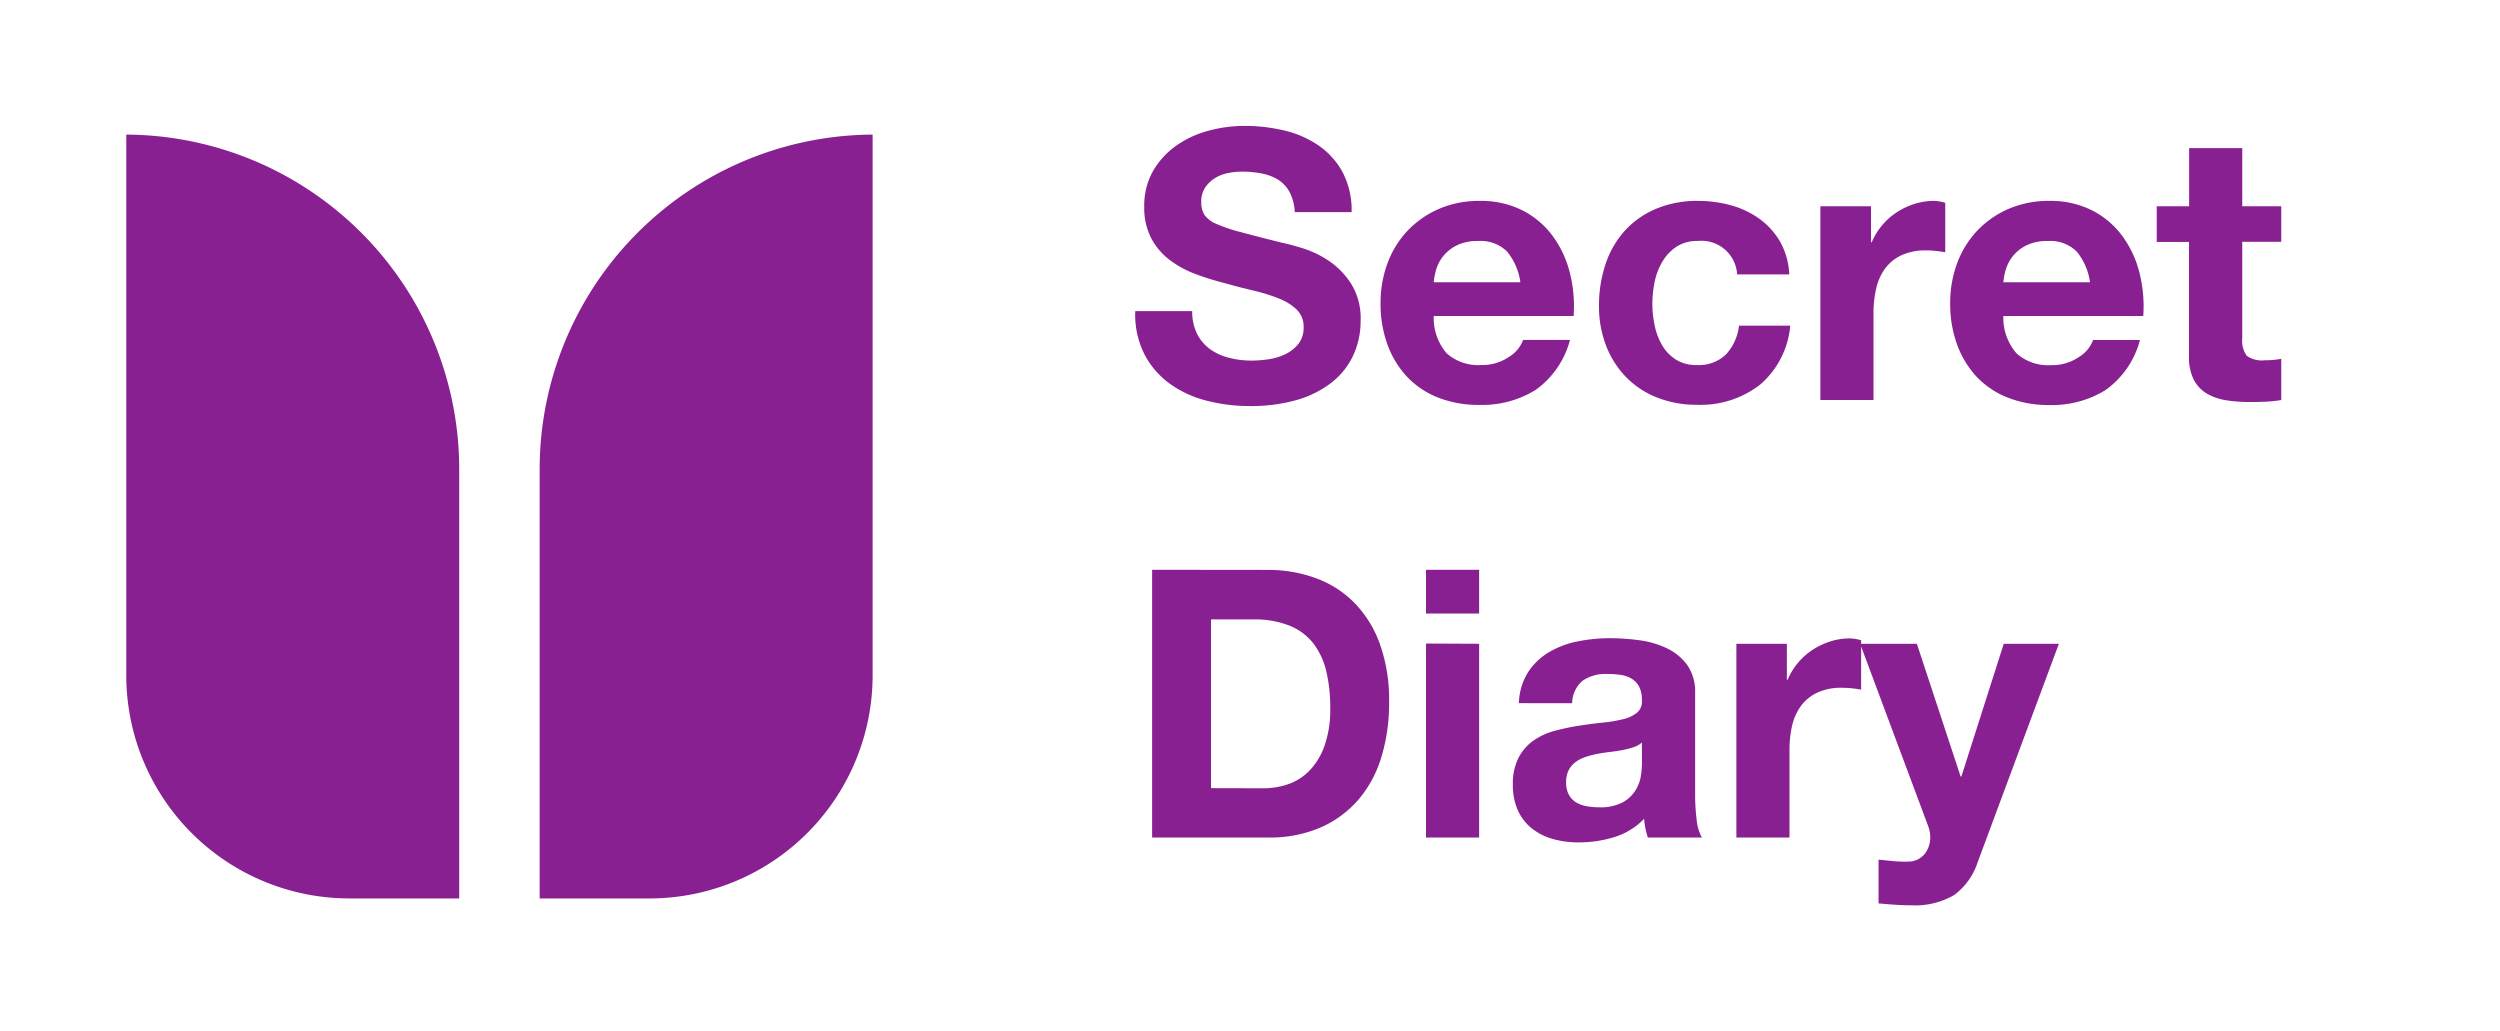 <svg xmlns="http://www.w3.org/2000/svg" width="80" height="33" viewBox="0 0 80 33">
  <g id="Group_453" data-name="Group 453" transform="translate(1418.04 10288.5)">
    <rect id="Rectangle_116" data-name="Rectangle 116" width="80" height="33" transform="translate(-1418.04 -10288.5)" fill="none"/>
    <path id="Path_2340" data-name="Path 2340" d="M2.112-2.844H.288A2.83,2.83,0,0,0,.576-1.476a2.7,2.7,0,0,0,.81.948A3.456,3.456,0,0,0,2.562.018,5.413,5.413,0,0,0,3.936.192a5.276,5.276,0,0,0,1.542-.2,3.261,3.261,0,0,0,1.116-.57,2.372,2.372,0,0,0,.678-.87A2.618,2.618,0,0,0,7.5-2.544a2.1,2.1,0,0,0-.306-1.182,2.556,2.556,0,0,0-.726-.738,3.192,3.192,0,0,0-.846-.4Q5.2-4.992,4.956-5.04q-.8-.2-1.3-.336a4.829,4.829,0,0,1-.78-.264A.857.857,0,0,1,2.5-5.928a.77.77,0,0,1-.1-.408.806.806,0,0,1,.12-.456,1.042,1.042,0,0,1,.306-.3A1.22,1.22,0,0,1,3.24-7.26,2.208,2.208,0,0,1,3.7-7.308a3.213,3.213,0,0,1,.642.06,1.547,1.547,0,0,1,.522.2,1.06,1.06,0,0,1,.366.4,1.515,1.515,0,0,1,.162.636H7.212A2.631,2.631,0,0,0,6.93-7.278a2.458,2.458,0,0,0-.762-.858,3.218,3.218,0,0,0-1.1-.486,5.451,5.451,0,0,0-1.29-.15,4.39,4.39,0,0,0-1.152.156,3.216,3.216,0,0,0-1.032.48,2.555,2.555,0,0,0-.738.81A2.243,2.243,0,0,0,.576-6.18a2.1,2.1,0,0,0,.222,1,2.119,2.119,0,0,0,.582.69,3.216,3.216,0,0,0,.816.45,8.2,8.2,0,0,0,.936.294q.468.132.924.24a5.809,5.809,0,0,1,.816.252,1.761,1.761,0,0,1,.582.36.752.752,0,0,1,.222.564.828.828,0,0,1-.168.534,1.178,1.178,0,0,1-.42.33,1.879,1.879,0,0,1-.54.162,3.753,3.753,0,0,1-.54.042,2.864,2.864,0,0,1-.72-.09,1.792,1.792,0,0,1-.606-.276,1.363,1.363,0,0,1-.414-.486A1.571,1.571,0,0,1,2.112-2.844Zm10.5-.924H9.84a1.956,1.956,0,0,1,.078-.408,1.253,1.253,0,0,1,.228-.432,1.291,1.291,0,0,1,.432-.342,1.482,1.482,0,0,1,.678-.138,1.2,1.2,0,0,1,.93.336A1.969,1.969,0,0,1,12.612-3.768ZM9.84-2.688h4.476a4.38,4.38,0,0,0-.12-1.38,3.378,3.378,0,0,0-.546-1.176,2.754,2.754,0,0,0-.966-.822,2.95,2.95,0,0,0-1.38-.306,3.213,3.213,0,0,0-1.29.252,3.05,3.05,0,0,0-1,.69,3.041,3.041,0,0,0-.648,1.038,3.618,3.618,0,0,0-.228,1.3,3.777,3.777,0,0,0,.222,1.32,3,3,0,0,0,.63,1.032,2.745,2.745,0,0,0,1,.666A3.543,3.543,0,0,0,11.3.156a3.25,3.25,0,0,0,1.8-.48,2.847,2.847,0,0,0,1.1-1.6h-1.5a1.07,1.07,0,0,1-.456.546,1.519,1.519,0,0,1-.888.258,1.523,1.523,0,0,1-1.1-.372A1.723,1.723,0,0,1,9.84-2.688ZM19.548-4.02h1.668a2.334,2.334,0,0,0-.288-1.038,2.344,2.344,0,0,0-.654-.732,2.835,2.835,0,0,0-.912-.438A3.89,3.89,0,0,0,18.3-6.372a3.384,3.384,0,0,0-1.344.252,2.829,2.829,0,0,0-1,.7,3.01,3.01,0,0,0-.618,1.068,4.133,4.133,0,0,0-.21,1.338,3.475,3.475,0,0,0,.228,1.278,2.978,2.978,0,0,0,.636,1,2.834,2.834,0,0,0,.99.654,3.4,3.4,0,0,0,1.278.234,3.1,3.1,0,0,0,2.028-.648,2.811,2.811,0,0,0,.96-1.884H19.608a1.618,1.618,0,0,1-.414.918,1.248,1.248,0,0,1-.942.342,1.2,1.2,0,0,1-.672-.18,1.344,1.344,0,0,1-.438-.462,2.116,2.116,0,0,1-.234-.63,3.37,3.37,0,0,1-.072-.684,3.515,3.515,0,0,1,.072-.7,2.073,2.073,0,0,1,.246-.648,1.478,1.478,0,0,1,.45-.48,1.2,1.2,0,0,1,.684-.186A1.142,1.142,0,0,1,19.548-4.02ZM22.212-6.2V0h1.7V-2.8A3.429,3.429,0,0,1,24-3.576a1.708,1.708,0,0,1,.282-.63,1.372,1.372,0,0,1,.522-.426,1.815,1.815,0,0,1,.792-.156,3.043,3.043,0,0,1,.324.018q.168.018.288.042V-6.312a1.329,1.329,0,0,0-.372-.06,2.035,2.035,0,0,0-.624.1,2.287,2.287,0,0,0-.564.27,2.123,2.123,0,0,0-.468.42,2.1,2.1,0,0,0-.324.534h-.024V-6.2ZM30.84-3.768H28.068a1.956,1.956,0,0,1,.078-.408,1.253,1.253,0,0,1,.228-.432,1.291,1.291,0,0,1,.432-.342,1.482,1.482,0,0,1,.678-.138,1.2,1.2,0,0,1,.93.336A1.969,1.969,0,0,1,30.84-3.768Zm-2.772,1.08h4.476a4.38,4.38,0,0,0-.12-1.38,3.378,3.378,0,0,0-.546-1.176,2.754,2.754,0,0,0-.966-.822,2.95,2.95,0,0,0-1.38-.306,3.213,3.213,0,0,0-1.29.252,3.05,3.05,0,0,0-1,.69,3.041,3.041,0,0,0-.648,1.038,3.618,3.618,0,0,0-.228,1.3,3.777,3.777,0,0,0,.222,1.32,3,3,0,0,0,.63,1.032,2.745,2.745,0,0,0,1,.666,3.543,3.543,0,0,0,1.32.234,3.25,3.25,0,0,0,1.8-.48,2.847,2.847,0,0,0,1.1-1.6h-1.5a1.07,1.07,0,0,1-.456.546,1.519,1.519,0,0,1-.888.258,1.523,1.523,0,0,1-1.1-.372A1.723,1.723,0,0,1,28.068-2.688ZM35.712-6.2v-1.86h-1.7V-6.2H32.976v1.14h1.032V-1.4a1.585,1.585,0,0,0,.156.756A1.112,1.112,0,0,0,34.59-.2a1.769,1.769,0,0,0,.624.21,4.974,4.974,0,0,0,.75.054q.252,0,.516-.012A4.055,4.055,0,0,0,36.96,0V-1.32a2.387,2.387,0,0,1-.252.036q-.132.012-.276.012a.834.834,0,0,1-.576-.144.834.834,0,0,1-.144-.576V-5.064H36.96V-6.2Zm-33,18.62v-5.4H4.056a3.042,3.042,0,0,1,1.17.2,1.836,1.836,0,0,1,.762.57,2.334,2.334,0,0,1,.414.894,5,5,0,0,1,.126,1.17,3.511,3.511,0,0,1-.18,1.2,2.2,2.2,0,0,1-.48.8,1.743,1.743,0,0,1-.684.438,2.42,2.42,0,0,1-.792.132ZM.828,5.432V14h3.7a4.1,4.1,0,0,0,1.71-.33,3.4,3.4,0,0,0,1.212-.906A3.8,3.8,0,0,0,8.172,11.4a5.936,5.936,0,0,0,.24-1.728,5.339,5.339,0,0,0-.294-1.86A3.656,3.656,0,0,0,7.3,6.488,3.347,3.347,0,0,0,6.066,5.7a4.412,4.412,0,0,0-1.542-.264Zm10.464,1.4v-1.4h-1.7v1.4Zm-1.7.96V14h1.7V7.8ZM12.564,9.7a1.979,1.979,0,0,1,.3-1,2.043,2.043,0,0,1,.672-.636,2.928,2.928,0,0,1,.918-.342,5.219,5.219,0,0,1,1.026-.1,6.953,6.953,0,0,1,.948.066,2.9,2.9,0,0,1,.876.258,1.726,1.726,0,0,1,.648.534,1.492,1.492,0,0,1,.252.906V12.62a6.483,6.483,0,0,0,.048.8A1.453,1.453,0,0,0,18.42,14H16.692a2.445,2.445,0,0,1-.078-.294,2.56,2.56,0,0,1-.042-.306,2.221,2.221,0,0,1-.96.588,3.853,3.853,0,0,1-1.128.168,3.047,3.047,0,0,1-.828-.108,1.9,1.9,0,0,1-.672-.336,1.564,1.564,0,0,1-.45-.576,1.947,1.947,0,0,1-.162-.828,1.809,1.809,0,0,1,.186-.87,1.555,1.555,0,0,1,.48-.546,2.151,2.151,0,0,1,.672-.306,7.174,7.174,0,0,1,.762-.162q.384-.06.756-.1a4.546,4.546,0,0,0,.66-.108,1.151,1.151,0,0,0,.456-.21.461.461,0,0,0,.156-.4.9.9,0,0,0-.09-.438.662.662,0,0,0-.24-.252.944.944,0,0,0-.348-.12,2.848,2.848,0,0,0-.426-.03,1.293,1.293,0,0,0-.792.216.964.964,0,0,0-.336.72Zm3.936,1.26a.764.764,0,0,1-.27.15,2.758,2.758,0,0,1-.348.09q-.186.036-.39.06t-.408.06a3.078,3.078,0,0,0-.378.1,1.118,1.118,0,0,0-.324.162.77.77,0,0,0-.222.258.83.83,0,0,0-.084.4.8.8,0,0,0,.084.384.644.644,0,0,0,.228.246.962.962,0,0,0,.336.126,2.145,2.145,0,0,0,.4.036,1.506,1.506,0,0,0,.78-.168,1.124,1.124,0,0,0,.408-.4,1.286,1.286,0,0,0,.162-.474,3.256,3.256,0,0,0,.03-.384ZM19.524,7.8V14h1.7V11.2a3.429,3.429,0,0,1,.084-.78,1.708,1.708,0,0,1,.282-.63,1.372,1.372,0,0,1,.522-.426,1.815,1.815,0,0,1,.792-.156,3.043,3.043,0,0,1,.324.018q.168.018.288.042V7.688a1.329,1.329,0,0,0-.372-.06,2.035,2.035,0,0,0-.624.1,2.287,2.287,0,0,0-.564.27,2.123,2.123,0,0,0-.468.42,2.1,2.1,0,0,0-.324.534h-.024V7.8Zm7.728,6.972L29.844,7.8H28.08l-1.356,4.248H26.7L25.3,7.8H23.484l2.172,5.82a1.024,1.024,0,0,1,.072.384.851.851,0,0,1-.162.5.662.662,0,0,1-.5.264,3.535,3.535,0,0,1-.5-.012l-.492-.048v1.4q.264.024.522.042t.522.018a2.471,2.471,0,0,0,1.368-.324A2.1,2.1,0,0,0,27.252,14.768Z" transform="translate(-1382 -10275.699)" fill="#892092"/>
    <g id="Group_449" data-name="Group 449" transform="translate(0 -3)">
      <path id="Path_2335" data-name="Path 2335" d="M8,0H24a8,8,0,0,1,8,8V24a8,8,0,0,1-8,8H8a8,8,0,0,1-8-8V8A8,8,0,0,1,8,0Z" transform="translate(-1418 -10285)" fill="none"/>
      <g id="Group_434" data-name="Group 434" transform="translate(-1413.999 -10281.193)">
        <path id="Union_55" data-name="Union 55" d="M13.228,24.443V10.768A10.712,10.712,0,0,1,23.883,0V17.264a7.142,7.142,0,0,1-7.1,7.179Zm-6.125,0A7.142,7.142,0,0,1,0,17.264V0A10.712,10.712,0,0,1,10.654,10.768V24.443Z" transform="translate(0)" fill="#892092"/>
      </g>
    </g>
  </g>
</svg>

